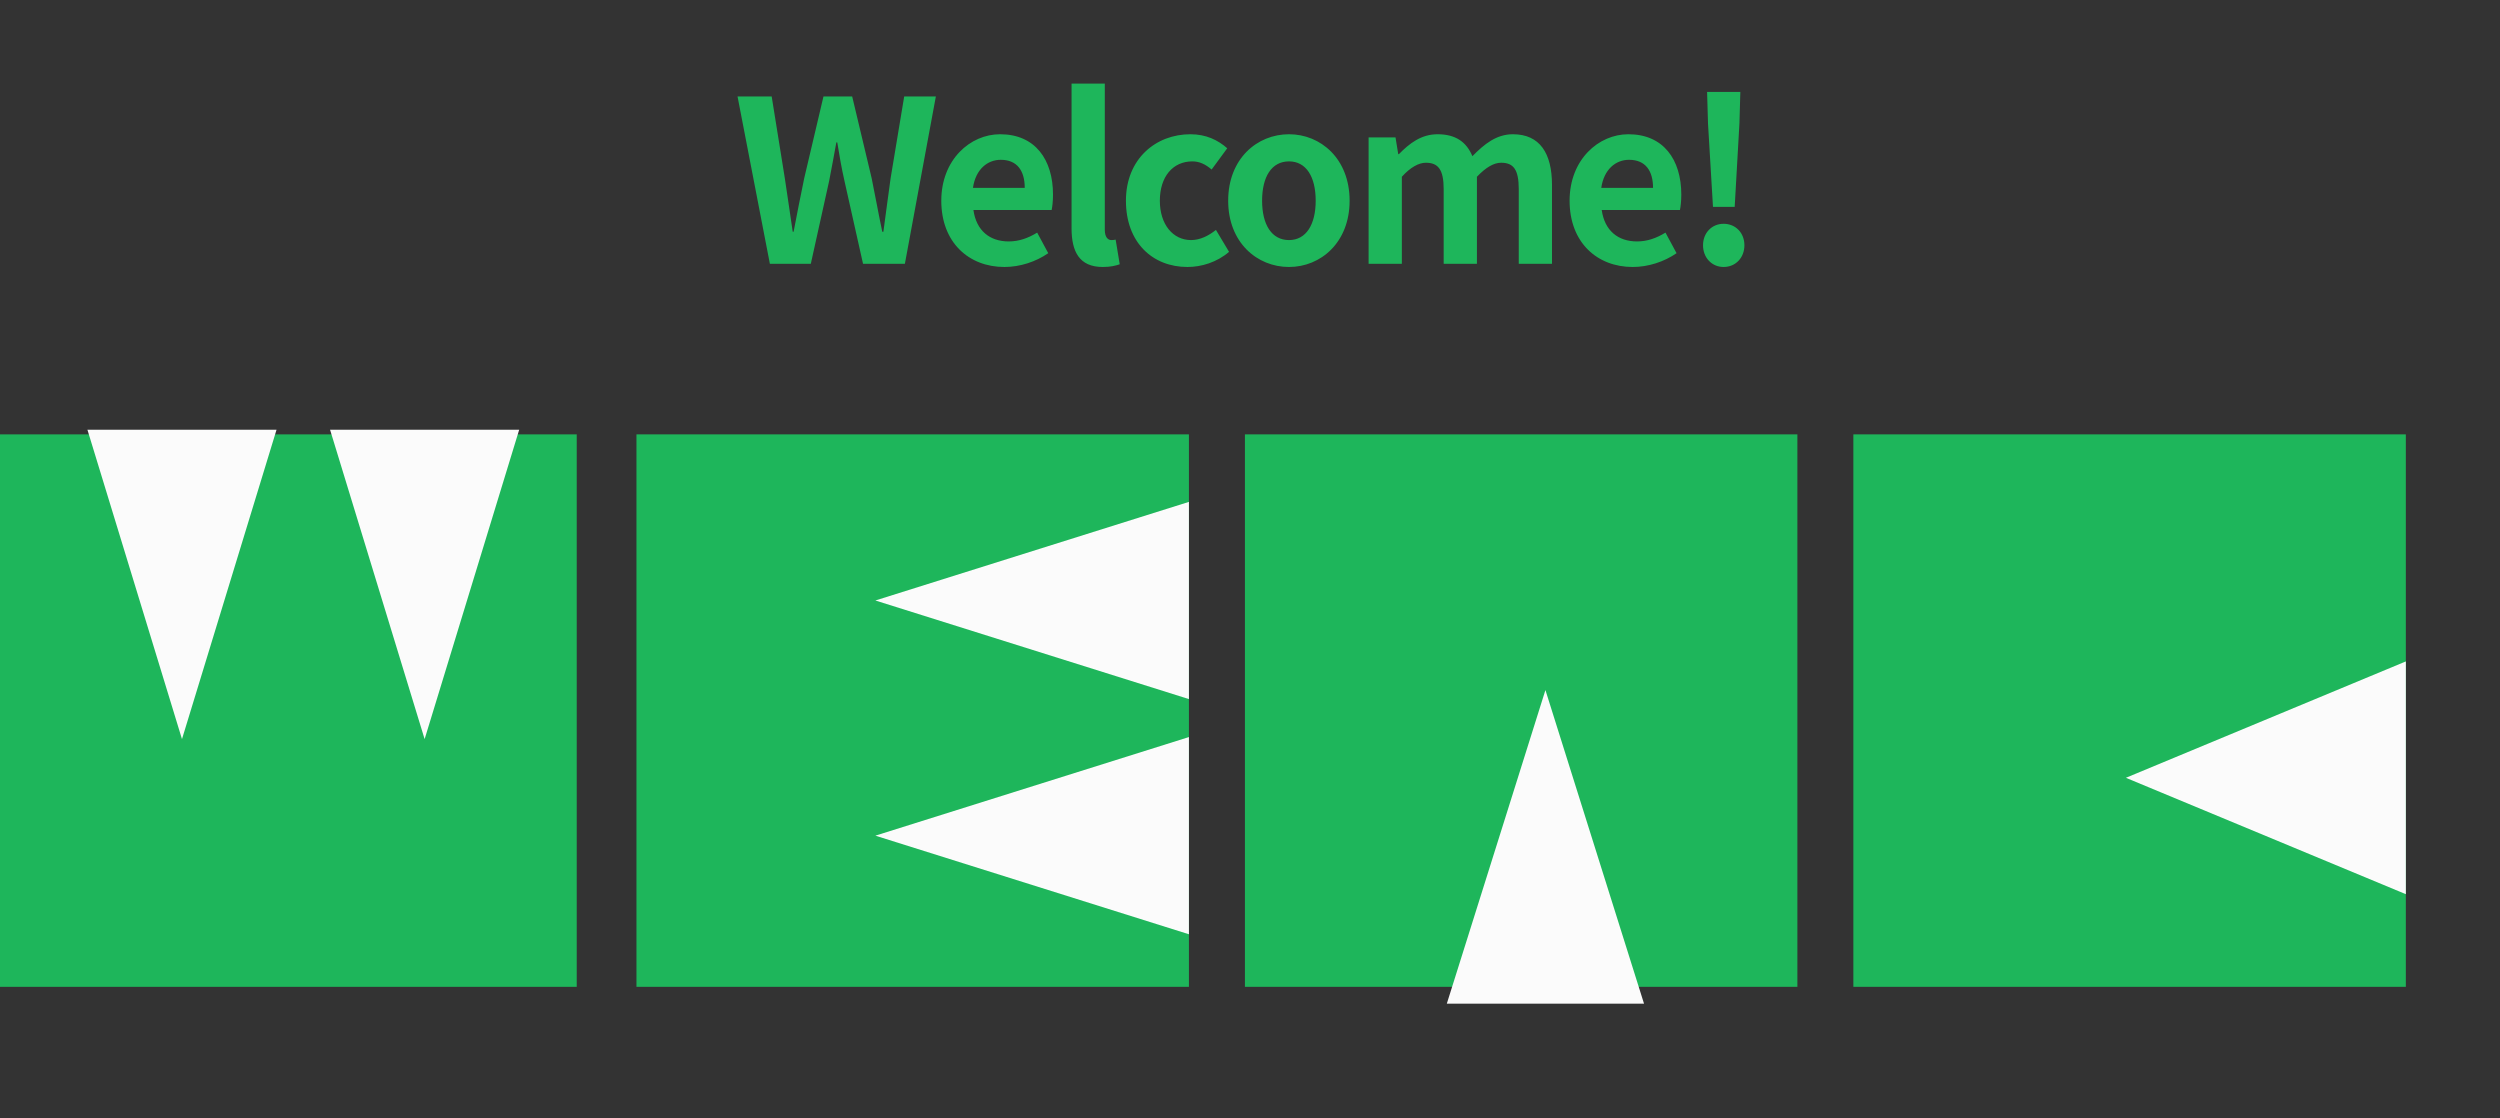 <svg width="199" height="89" viewBox="0 0 199 89" fill="none" xmlns="http://www.w3.org/2000/svg">
<rect x="0" y="0" width="199" height="89" fill="#333333" stroke="none"/>
<path d="M61.282 21L58.708 7.68H61.426L62.47 14.178C62.686 15.582 62.884 17.004 63.1 18.444H63.172C63.442 17.004 63.73 15.582 64.018 14.178L65.548 7.68H67.834L69.382 14.178C69.67 15.564 69.922 17.004 70.228 18.444H70.318C70.498 17.004 70.714 15.582 70.894 14.178L71.974 7.68H74.494L72.028 21H68.698L67.222 14.412C66.988 13.386 66.808 12.342 66.646 11.334H66.574C66.394 12.342 66.196 13.386 65.998 14.412L64.54 21H61.282ZM79.949 21.252C77.123 21.252 74.927 19.308 74.927 15.978C74.927 12.702 77.231 10.686 79.607 10.686C82.397 10.686 83.819 12.702 83.819 15.492C83.819 15.996 83.765 16.464 83.711 16.716H77.483C77.717 18.372 78.797 19.218 80.291 19.218C81.101 19.218 81.821 18.966 82.559 18.516L83.441 20.154C82.451 20.838 81.191 21.252 79.949 21.252ZM77.447 14.952H81.569C81.569 13.584 80.957 12.72 79.661 12.72C78.599 12.72 77.663 13.476 77.447 14.952ZM87.78 21.252C85.926 21.252 85.296 20.046 85.296 18.174V6.654H87.942V18.282C87.942 18.912 88.212 19.11 88.464 19.11C88.554 19.11 88.626 19.11 88.806 19.074L89.13 21.036C88.824 21.144 88.41 21.252 87.78 21.252ZM94.52 21.252C91.748 21.252 89.624 19.308 89.624 15.978C89.624 12.63 92.018 10.686 94.754 10.686C96.014 10.686 96.95 11.154 97.688 11.802L96.446 13.494C95.942 13.062 95.456 12.846 94.916 12.846C93.35 12.846 92.324 14.07 92.324 15.978C92.324 17.868 93.368 19.11 94.808 19.11C95.546 19.11 96.23 18.75 96.788 18.3L97.832 20.046C96.878 20.874 95.636 21.252 94.52 21.252ZM102.605 21.252C100.067 21.252 97.763 19.308 97.763 15.978C97.763 12.63 100.067 10.686 102.605 10.686C105.125 10.686 107.429 12.63 107.429 15.978C107.429 19.308 105.125 21.252 102.605 21.252ZM102.605 19.11C103.973 19.11 104.729 17.868 104.729 15.978C104.729 14.07 103.973 12.846 102.605 12.846C101.219 12.846 100.463 14.07 100.463 15.978C100.463 17.868 101.219 19.11 102.605 19.11ZM108.941 21V10.938H111.083L111.299 12.27H111.353C112.199 11.406 113.135 10.686 114.431 10.686C115.889 10.686 116.735 11.316 117.203 12.432C118.139 11.478 119.111 10.686 120.425 10.686C122.567 10.686 123.539 12.198 123.539 14.718V21H120.893V15.06C120.893 13.476 120.461 12.954 119.489 12.954C118.913 12.954 118.283 13.314 117.563 14.07V21H114.917V15.06C114.917 13.476 114.467 12.954 113.495 12.954C112.937 12.954 112.271 13.314 111.587 14.07V21H108.941ZM129.962 21.252C127.136 21.252 124.94 19.308 124.94 15.978C124.94 12.702 127.244 10.686 129.62 10.686C132.41 10.686 133.832 12.702 133.832 15.492C133.832 15.996 133.778 16.464 133.724 16.716H127.496C127.73 18.372 128.81 19.218 130.304 19.218C131.114 19.218 131.834 18.966 132.572 18.516L133.454 20.154C132.464 20.838 131.204 21.252 129.962 21.252ZM127.46 14.952H131.582C131.582 13.584 130.97 12.72 129.674 12.72C128.612 12.72 127.676 13.476 127.46 14.952ZM136.353 16.464L135.957 9.822L135.885 7.32H138.531L138.459 9.822L138.081 16.464H136.353ZM137.199 21.252C136.263 21.252 135.561 20.514 135.561 19.524C135.561 18.534 136.263 17.814 137.199 17.814C138.153 17.814 138.855 18.534 138.855 19.524C138.855 20.514 138.153 21.252 137.199 21.252Z" fill="#1EB65B"/>
<rect x="99.096" y="34.576" width="43.976" height="43.976" fill="#1EB65B"/>
<path d="M123.016 54.93L130.864 79.89H115.167L123.016 54.93Z" fill="#FBFBFB"/>
<rect x="147.528" y="34.576" width="43.976" height="43.976" fill="#1EB65B"/>
<path d="M169.22 61.913L191.505 52.649L191.505 71.177L169.22 61.913Z" fill="#FBFBFB"/>
<rect x="50.662" y="34.576" width="43.976" height="43.976" fill="#1EB65B"/>
<path d="M69.679 66.519L94.638 58.67L94.638 74.367L69.679 66.519Z" fill="#FBFBFB"/>
<path d="M69.679 47.799L94.638 39.95L94.638 55.647L69.679 47.799Z" fill="#FBFBFB"/>
<rect y="78.552" width="43.976" height="45.908" transform="rotate(-90 0 78.552)" fill="#1EB65B"/>
<path d="M33.8 58.834L26.273 34.208L41.327 34.208L33.8 58.834Z" fill="#FBFBFB"/>
<path d="M14.486 58.834L6.959 34.208L22.012 34.208L14.486 58.834Z" fill="#FBFBFB"/>
</svg>
